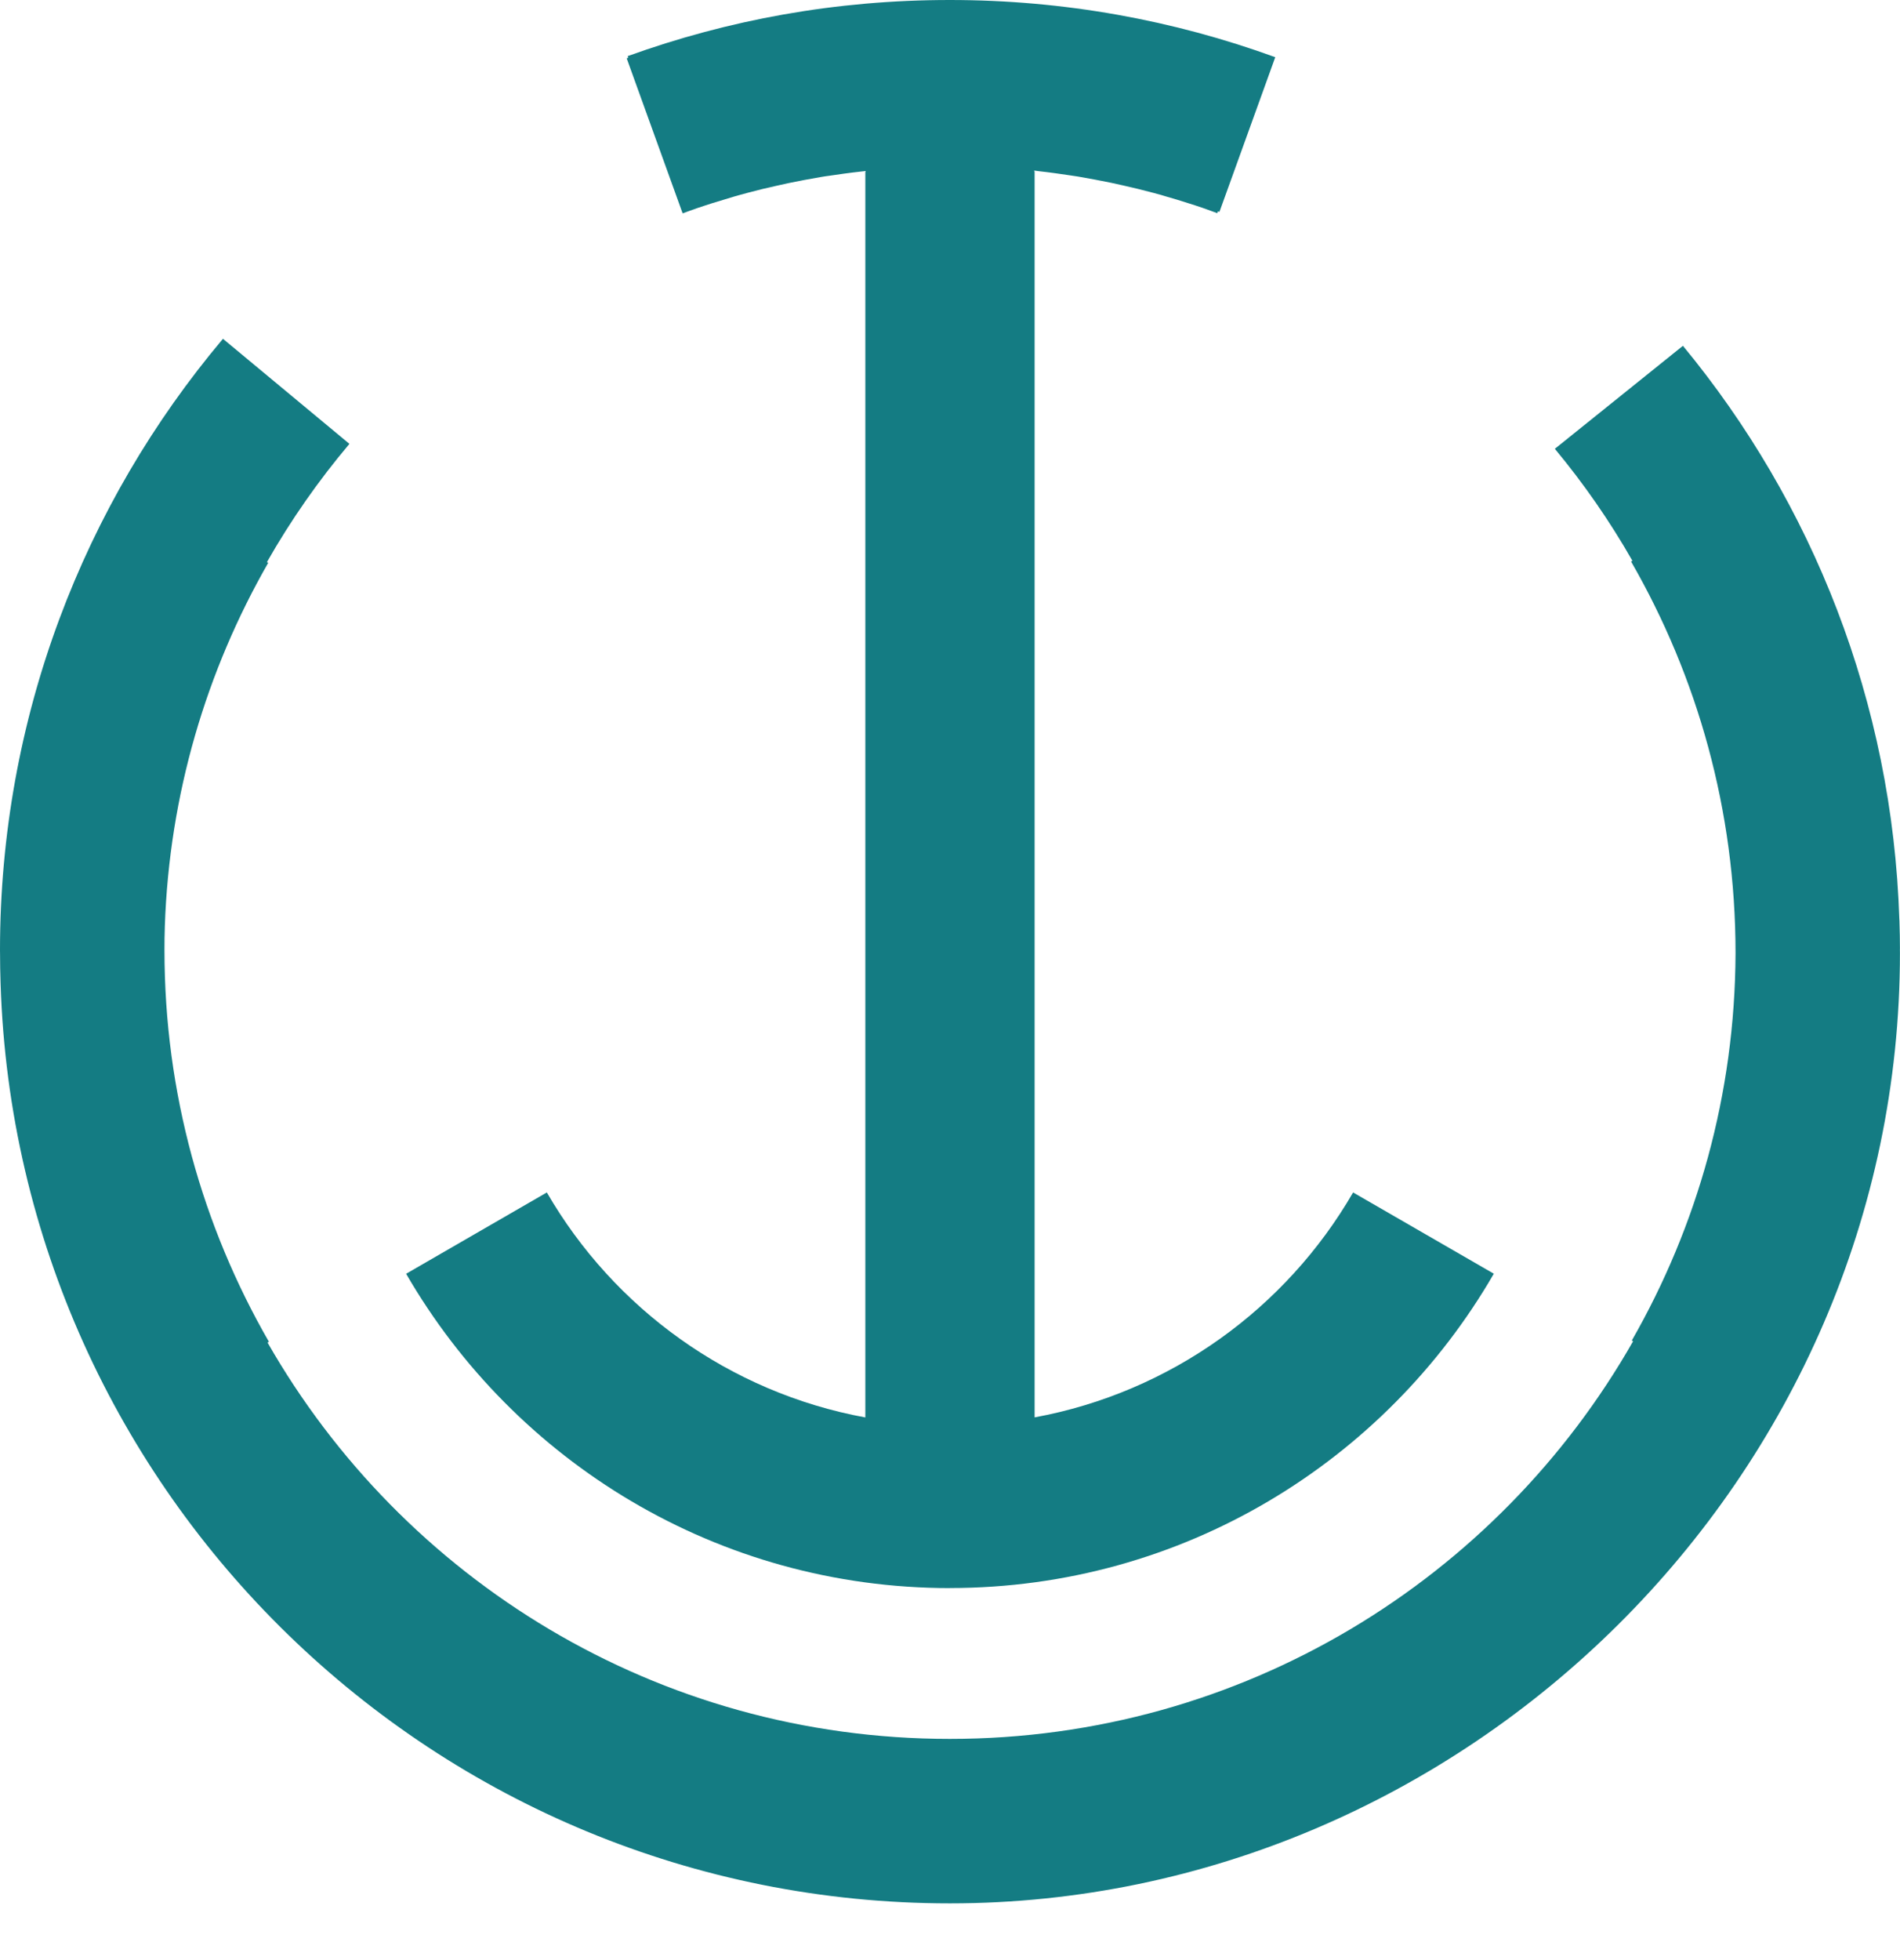 <svg width="32" height="33" viewBox="0 0 32 33" fill="none" xmlns="http://www.w3.org/2000/svg">
<g clip-path="url(#clip0_8192_212049)">
<path d="M31.999 15.98C31.999 15.828 31.996 15.676 31.991 15.525C31.991 15.511 31.991 15.497 31.989 15.483C31.873 11.818 30.525 8.464 28.344 5.822L26.187 7.556C26.675 8.144 27.113 8.774 27.493 9.441L27.471 9.454C28.589 11.396 29.23 13.643 29.23 16.044V16.051C29.221 18.423 28.585 20.646 27.483 22.569L27.505 22.581C25.228 26.579 20.929 29.276 15.998 29.276C11.069 29.276 6.785 26.589 4.506 22.603L4.529 22.59C3.411 20.648 2.77 18.4 2.77 15.999V15.993C2.77 15.863 2.771 15.732 2.776 15.602C2.776 15.6 2.776 15.597 2.776 15.595C2.851 13.373 3.477 11.29 4.517 9.476L4.496 9.463C4.898 8.757 5.363 8.091 5.885 7.473L3.755 5.704C1.411 8.487 0 12.079 0 16C0 16.025 0.001 16.05 0.001 16.075C0.001 16.227 0.004 16.378 0.009 16.529C0.009 16.54 0.009 16.552 0.01 16.564C0.283 25.159 7.338 32.045 15.999 32.045C24.661 32.045 31.999 24.881 31.999 16.045C31.999 16.023 31.998 16.001 31.998 15.98H31.999Z" fill="#147C83"/>
<path d="M15.999 26.736C19.914 26.736 23.331 24.606 25.159 21.444L22.789 20.076C21.661 22.026 19.716 23.441 17.425 23.863V2.885H17.418V2.872C17.446 2.876 17.473 2.879 17.501 2.883C17.68 2.902 17.856 2.928 18.033 2.954C18.076 2.96 18.116 2.966 18.159 2.973C18.348 3.005 18.535 3.041 18.721 3.079C18.785 3.094 18.851 3.107 18.915 3.122C19.087 3.161 19.259 3.202 19.429 3.248C19.5 3.267 19.569 3.286 19.64 3.308C19.762 3.343 19.882 3.378 20.003 3.418C20.083 3.443 20.165 3.469 20.244 3.496C20.331 3.526 20.416 3.558 20.502 3.589L20.513 3.558C20.521 3.561 20.529 3.564 20.538 3.567L21.478 0.963C19.769 0.341 17.923 0 15.998 0C14.073 0 12.266 0.334 10.571 0.945L10.581 0.972C10.572 0.975 10.563 0.978 10.555 0.982L11.497 3.592C11.579 3.563 11.66 3.532 11.742 3.504C11.823 3.476 11.905 3.451 11.986 3.424C12.11 3.385 12.235 3.347 12.361 3.31C12.439 3.287 12.516 3.266 12.596 3.245C12.756 3.202 12.915 3.163 13.077 3.128C13.141 3.113 13.206 3.1 13.27 3.085C13.457 3.046 13.644 3.011 13.833 2.979C13.877 2.972 13.922 2.964 13.967 2.959C14.143 2.933 14.318 2.908 14.496 2.889C14.524 2.885 14.551 2.882 14.579 2.88V2.893H14.574V23.864C12.281 23.442 10.338 22.025 9.21 20.076L6.84 21.445C8.67 24.607 12.085 26.737 16 26.737L15.999 26.736Z" fill="#147C83"/>
</g>
<defs>
<clipPath id="clip0_8192_212049">
<rect width="32" height="32.044" fill="white" transform="translate(0 0)"/>
</clipPath>
</defs>
</svg>
